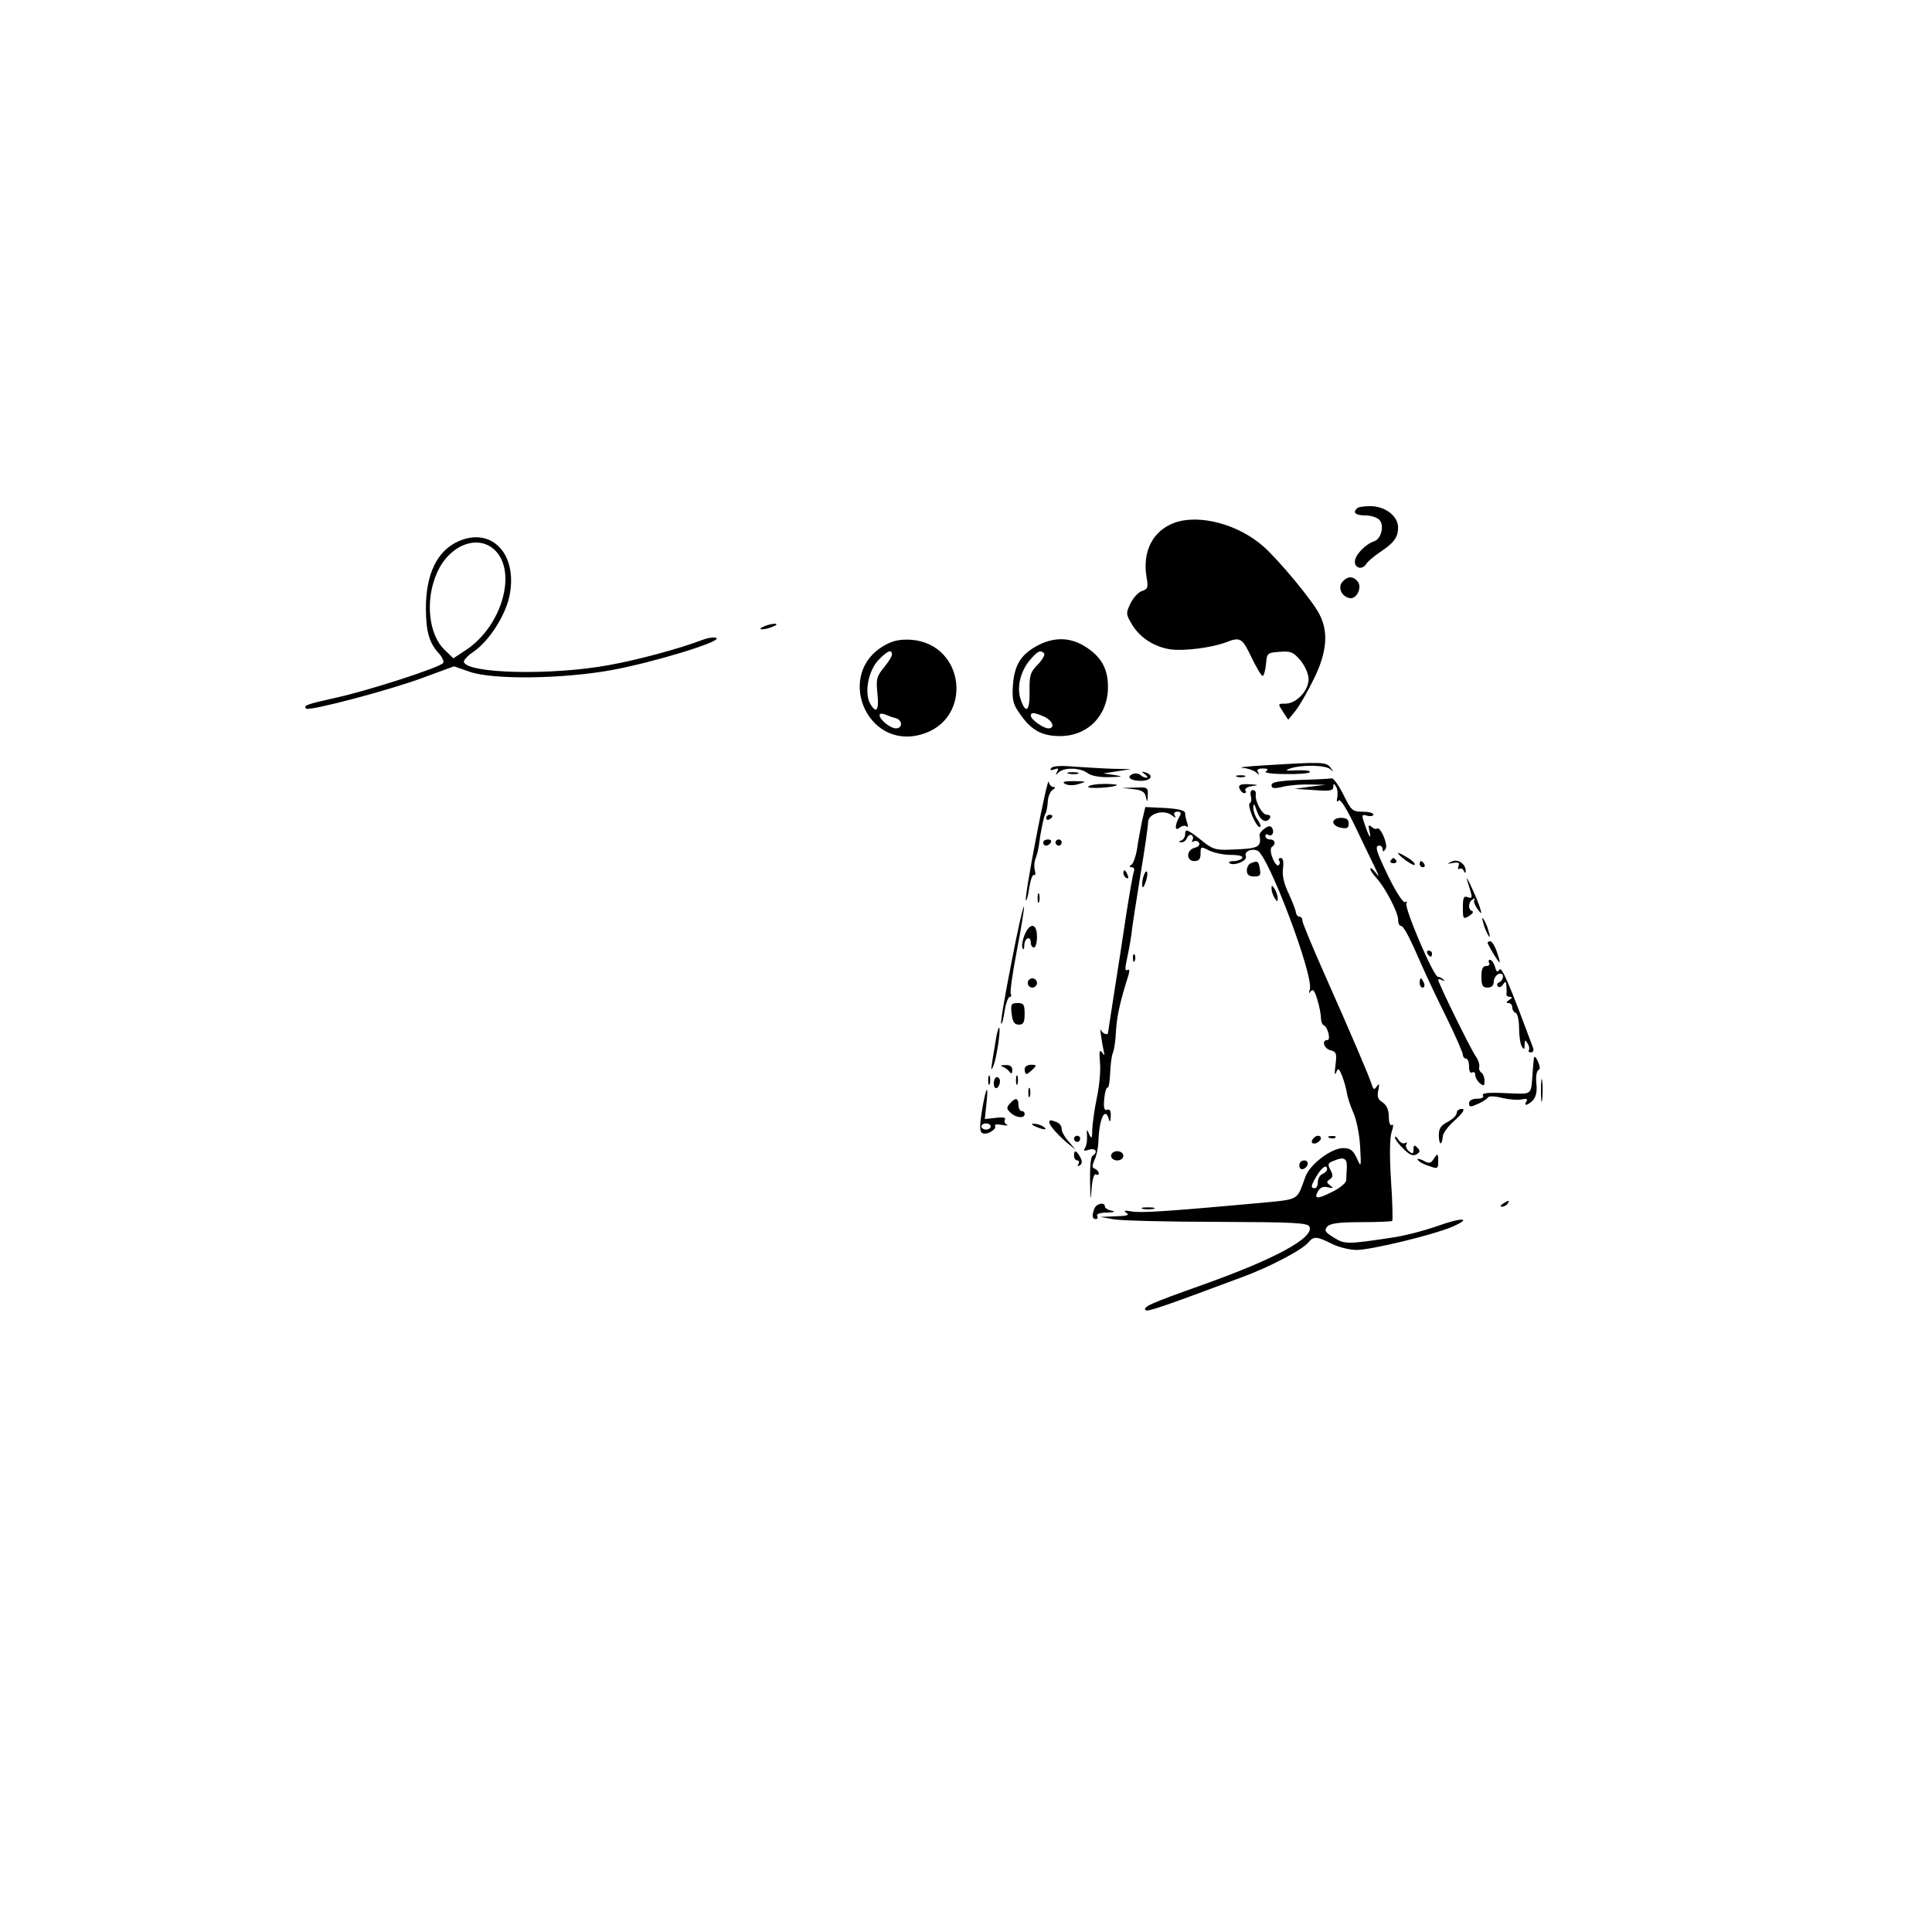 <?xml version="1.0" standalone="no"?>
<!DOCTYPE svg PUBLIC "-//W3C//DTD SVG 20010904//EN"
 "http://www.w3.org/TR/2001/REC-SVG-20010904/DTD/svg10.dtd">
<svg version="1.0" xmlns="http://www.w3.org/2000/svg"
 width="626pt" height="626pt" viewBox="0 0 626 626"
 preserveAspectRatio="xMidYMid meet">

<g transform="translate(0,626) scale(0.1,-0.1)"
fill="#000000" stroke="none">
<path d="M4397 4613 c-15 -14 -5 -23 27 -23 18 0 39 -7 46 -15 16 -19 5 -62
-18 -69 -29 -10 -62 -45 -62 -66 0 -22 25 -27 37 -7 4 7 24 24 43 37 47 31 60
49 60 81 0 37 -42 69 -90 69 -20 0 -40 -3 -43 -7z"/>
<path d="M3805 4566 c-70 -26 -104 -93 -90 -176 6 -33 4 -39 -15 -45 -12 -4
-28 -22 -37 -40 -15 -31 -15 -35 4 -67 25 -43 72 -74 125 -82 45 -6 133 5 181
23 46 18 52 14 82 -49 16 -33 32 -60 36 -60 4 0 9 17 11 38 3 36 4 37 44 40
36 3 45 -1 68 -28 15 -19 26 -44 26 -61 0 -37 -40 -79 -75 -79 -25 0 -25 0 -8
-26 l17 -26 23 28 c13 16 40 63 60 104 43 87 48 153 18 210 -22 44 -133 177
-182 220 -82 72 -208 105 -288 76z"/>
<path d="M1485 4506 c-69 -31 -105 -106 -105 -217 0 -75 11 -113 42 -146 11
-12 17 -26 14 -31 -8 -14 -243 -90 -349 -113 -94 -21 -105 -25 -95 -35 10 -9
275 61 381 101 l98 36 52 -18 c75 -26 301 -23 460 6 135 25 351 91 339 103 -5
5 -26 2 -48 -6 -66 -26 -210 -65 -301 -81 -184 -34 -458 -28 -470 10 -1 6 13
21 31 33 51 35 104 118 117 182 27 135 -58 224 -166 176z m120 -30 c71 -72 20
-246 -95 -322 l-41 -27 -28 27 c-53 50 -64 163 -25 250 40 91 134 127 189 72z"/>
<path d="M4349 4374 c-15 -18 -2 -47 24 -52 22 -5 42 35 26 54 -15 18 -33 18
-50 -2z"/>
<path d="M2475 4230 c-13 -5 -14 -9 -5 -9 8 0 24 4 35 9 13 5 14 9 5 9 -8 0
-24 -4 -35 -9z"/>
<path d="M2868 4170 c-163 -89 -63 -340 116 -290 170 47 145 293 -31 307 -35
2 -58 -2 -85 -17z m22 -31 c0 -6 -12 -25 -26 -42 -23 -28 -26 -37 -21 -84 6
-55 -4 -68 -24 -32 -19 36 -5 106 27 140 29 30 44 37 44 18z m13 -206 c22 -7
22 -33 0 -33 -18 0 -53 28 -53 43 0 5 8 6 18 2 9 -4 25 -10 35 -12z"/>
<path d="M3365 4170 c-56 -29 -78 -63 -83 -130 -3 -45 0 -61 20 -89 38 -57 73
-76 133 -76 90 0 155 67 155 159 0 61 -23 100 -77 133 -47 28 -96 29 -148 3z
m18 -27 c4 -4 -5 -20 -20 -36 -25 -25 -28 -36 -27 -88 1 -63 -12 -75 -29 -25
-13 38 -1 90 29 126 26 31 35 35 47 23z m0 -205 c28 -13 37 -38 14 -38 -17 0
-57 29 -57 41 0 12 11 11 43 -3z"/>
<path d="M4095 3780 c-55 -3 -86 -7 -69 -8 16 -1 36 -8 43 -14 11 -10 13 -10
7 0 -5 8 0 12 16 12 16 0 19 -3 10 -9 -8 -5 18 -9 62 -9 41 -1 77 2 80 6 3 5
-16 7 -42 6 -36 -2 -41 -1 -22 6 39 13 114 11 130 -2 12 -11 12 -10 1 5 -14
18 -25 19 -216 7z"/>
<path d="M3406 3771 c-5 -7 -1 -8 10 -4 13 5 15 3 9 -8 -6 -11 -5 -12 6 -1 18
16 69 15 93 -3 12 -9 39 -14 70 -13 45 1 47 2 16 7 l-35 5 45 7 45 7 -60 1
c-33 1 -90 5 -126 7 -42 4 -69 2 -73 -5z"/>
<path d="M3463 3753 c9 -2 23 -2 30 0 6 3 -1 5 -18 5 -16 0 -22 -2 -12 -5z"/>
<path d="M3673 3753 c-26 -9 -12 -23 23 -23 35 0 45 19 13 28 -11 3 -11 2 1
-7 8 -6 10 -11 5 -11 -6 0 -15 4 -20 9 -6 5 -16 6 -22 4z"/>
<path d="M4008 3743 c6 -2 18 -2 25 0 6 3 1 5 -13 5 -14 0 -19 -2 -12 -5z"/>
<path d="M3357 3545 c-21 -109 -36 -200 -33 -202 2 -3 8 16 11 41 4 25 11 44
15 41 5 -3 6 4 3 15 -3 11 -2 28 2 37 4 10 9 29 11 43 6 47 16 95 22 105 3 5
6 22 7 38 1 16 8 33 16 38 9 5 9 9 2 9 -6 0 -13 7 -15 17 -2 9 -20 -73 -41
-182z"/>
<path d="M4213 3733 c-70 -3 -93 -7 -93 -17 0 -11 8 -12 38 -5 20 5 60 8 87 7
l50 -1 -50 -6 -50 -7 63 -4 c50 -4 62 -2 62 10 0 12 2 13 9 1 5 -7 6 -23 4
-35 -3 -13 -1 -17 4 -10 5 8 26 -25 57 -90 26 -55 55 -114 63 -131 13 -28 13
-28 -1 -11 -9 11 -16 16 -16 11 0 -5 9 -18 19 -29 29 -31 71 -112 71 -135 0
-12 4 -21 9 -21 9 0 27 -34 71 -135 12 -27 46 -100 76 -160 30 -61 54 -116 54
-123 0 -6 5 -12 10 -12 6 0 10 -12 10 -26 0 -14 4 -23 10 -19 6 3 10 0 10 -8
0 -8 7 -20 15 -27 13 -10 15 -9 15 8 0 12 -5 24 -11 27 -5 4 -8 12 -6 18 2 7
-3 23 -13 37 -18 27 -120 235 -120 245 0 3 6 3 13 -1 7 -4 9 -3 4 2 -5 5 -13
9 -18 9 -14 0 -110 225 -102 238 3 6 2 7 -4 4 -6 -4 -29 32 -52 78 -43 89 -48
105 -31 105 6 0 10 -6 10 -12 0 -9 3 -8 10 2 8 14 -18 75 -29 65 -2 -3 -10 0
-17 6 -10 8 -11 5 -7 -13 8 -33 -2 -19 -15 21 -11 31 -10 33 8 28 11 -3 20 -1
20 4 0 5 -16 9 -35 9 -33 0 -37 4 -62 55 -15 30 -32 54 -38 53 -5 -1 -52 -4
-102 -5z"/>
<path d="M3451 3720 c9 -5 28 -6 45 0 27 8 26 8 -16 9 -32 0 -40 -2 -29 -9z"/>
<path d="M3526 3711 c-5 -8 84 -3 93 5 2 2 -16 4 -42 4 -25 0 -48 -4 -51 -9z"/>
<path d="M4016 3705 c4 -8 10 -15 16 -15 5 0 7 4 3 9 -3 5 7 12 22 14 23 3 21
4 -9 6 -29 1 -36 -2 -32 -14z"/>
<path d="M3672 3703 c28 -3 38 -9 41 -26 4 -18 5 -17 6 6 1 26 -1 27 -41 25
l-43 -1 37 -4z"/>
<path d="M4053 3680 c3 -10 1 -20 -3 -22 -11 -4 19 -78 32 -78 5 0 2 10 -6 22
-9 12 -16 32 -15 43 1 14 4 10 11 -12 11 -32 31 -43 43 -23 3 6 -1 10 -10 10
-16 0 -40 45 -36 68 1 6 -3 12 -10 12 -6 0 -9 -8 -6 -20z"/>
<path d="M3700 3598 c-5 -26 -13 -67 -16 -90 -4 -24 -12 -46 -18 -50 -8 -5 -7
-8 1 -8 7 0 10 -6 7 -14 -3 -7 -14 -70 -25 -140 -10 -69 -28 -183 -39 -253
-11 -71 -20 -129 -20 -130 -1 -9 -19 -1 -23 10 -5 15 3 -40 9 -68 4 -16 3 -17
-5 -5 -8 11 -10 3 -7 -32 3 -26 -2 -77 -10 -115 -8 -37 -14 -84 -15 -103 0
-29 -2 -32 -10 -15 -8 18 -8 18 -7 -5 1 -14 -1 -31 -6 -39 -7 -10 -4 -12 13
-6 21 6 30 -8 11 -20 -6 -3 -9 -40 -8 -83 1 -63 2 -67 5 -24 2 30 8 50 14 47
5 -4 9 -2 9 4 0 5 -6 11 -12 14 -10 3 -10 9 -2 28 7 13 12 40 13 59 2 75 22
117 34 73 3 -11 5 -8 6 9 1 18 -3 26 -12 22 -9 -3 -12 6 -9 36 2 22 7 38 11
36 3 -2 7 19 8 46 1 28 5 58 9 67 4 9 9 41 10 71 3 48 13 94 40 179 5 16 4 22
-3 18 -8 -5 -8 6 -2 33 5 23 12 60 15 83 2 23 16 109 29 191 14 83 25 160 25
172 0 28 52 43 77 22 12 -9 15 -9 9 0 -4 7 -1 12 9 12 12 0 14 -4 5 -19 -15
-29 -13 -46 3 -32 8 6 18 7 22 3 5 -4 5 1 2 11 -4 10 -7 25 -7 32 0 9 -19 14
-65 17 l-64 3 -11 -47z"/>
<path d="M3390 3609 c0 -5 5 -7 10 -4 6 3 10 8 10 11 0 2 -4 4 -10 4 -5 0 -10
-5 -10 -11z"/>
<path d="M4320 3596 c0 -7 11 -16 25 -18 19 -4 25 -1 25 13 0 14 -7 19 -25 19
-15 0 -25 -6 -25 -14z"/>
<path d="M4097 3575 c-10 -7 -17 -17 -16 -21 7 -40 -2 -44 -97 -47 -45 -2 -57
2 -92 31 -46 36 -52 38 -52 18 0 -8 -6 -17 -12 -19 -10 -4 -10 -6 0 -6 7 -1
15 6 18 14 4 8 10 12 15 9 5 -3 6 -10 3 -16 -4 -6 -2 -8 4 -4 6 3 14 1 17 -5
4 -6 -2 -13 -14 -16 -28 -7 -28 -43 -1 -43 15 0 20 7 20 24 0 24 1 24 28 10
15 -7 46 -14 70 -14 26 0 41 -4 37 -10 -3 -5 -16 -10 -27 -10 -12 0 -19 -3
-15 -6 12 -12 59 6 54 21 -7 15 16 27 37 19 35 -13 184 -408 170 -450 -4 -13
-3 -15 3 -6 7 9 13 2 21 -26 7 -22 12 -49 12 -60 0 -11 4 -22 9 -24 13 -5 24
-48 12 -48 -20 0 -11 -28 10 -33 19 -5 21 -11 16 -49 -3 -24 -3 -34 2 -24 6
17 9 16 20 -11 6 -16 13 -40 15 -54 2 -13 11 -42 21 -64 10 -22 20 -71 22
-110 4 -69 3 -69 -11 -37 -12 25 -21 32 -44 32 -38 0 -107 -52 -122 -92 -30
-81 -15 -73 -161 -87 -287 -26 -375 -32 -404 -26 -22 4 -26 2 -15 -5 11 -7 2
-10 -35 -11 l-50 -2 45 -8 c25 -4 176 -8 336 -8 246 -1 293 -3 297 -16 15 -36
-113 -105 -349 -189 -169 -60 -192 -71 -182 -81 6 -6 48 8 313 107 87 32 195
88 215 113 16 20 28 19 75 -5 22 -11 58 -20 81 -20 46 0 245 48 307 74 70 30
37 33 -44 4 -45 -16 -112 -33 -148 -38 -146 -22 -154 -22 -189 0 -28 17 -32
23 -22 35 9 11 37 15 110 15 53 0 99 2 101 4 2 3 1 62 -4 132 -5 81 -4 138 2
156 6 18 7 26 1 23 -6 -4 -10 8 -10 27 0 22 -7 37 -20 46 -15 9 -19 19 -14 40
4 20 3 23 -5 12 -8 -12 -11 -11 -16 5 -8 26 -66 162 -154 360 -39 88 -71 165
-71 172 0 7 -4 13 -10 13 -5 0 -10 6 -11 13 0 6 -11 34 -23 61 -16 32 -22 60
-19 82 3 22 0 34 -7 34 -6 0 -9 -4 -5 -9 3 -5 2 -12 -3 -15 -4 -2 -13 8 -19
25 -7 17 -7 31 -2 35 14 8 11 24 -6 24 -8 0 -15 5 -15 11 0 5 4 8 9 4 13 -7
21 8 13 22 -5 8 -12 8 -25 -2z m267 -1098 c-1 -15 -2 -34 -2 -42 -1 -8 -20
-24 -42 -35 -50 -26 -64 -26 -50 -1 7 13 17 18 32 14 19 -4 20 -3 8 6 -12 9
-13 12 -1 20 10 7 11 13 2 30 -10 18 -9 23 11 30 33 14 43 8 42 -22z m-64 -6
c0 -5 -7 -11 -15 -15 -8 -3 -15 -15 -15 -26 0 -11 -4 -20 -10 -20 -14 0 -13 8
7 41 17 28 33 38 33 20z"/>
<path d="M3380 3530 c0 -5 4 -10 9 -10 6 0 13 5 16 10 3 6 -1 10 -9 10 -9 0
-16 -4 -16 -10z"/>
<path d="M3420 3530 c0 -5 5 -10 10 -10 6 0 10 5 10 10 0 6 -4 10 -10 10 -5 0
-10 -4 -10 -10z"/>
<path d="M4530 3496 c0 -8 50 -44 54 -38 2 4 -9 15 -25 24 -16 10 -29 16 -29
14z"/>
<path d="M4506 3472 c-3 -5 1 -9 9 -9 8 0 12 4 9 9 -3 4 -7 8 -9 8 -2 0 -6 -4
-9 -8z"/>
<path d="M4705 3469 c-18 -9 -18 -9 3 -5 18 3 22 1 18 -10 -3 -8 -2 -13 3 -9
5 3 12 -1 14 -7 3 -7 6 -8 6 -2 2 23 -24 42 -44 33z"/>
<path d="M4053 3463 c-7 -2 -13 -13 -13 -24 0 -13 7 -19 24 -19 19 0 22 4 18
25 -4 25 -7 27 -29 18z"/>
<path d="M4600 3460 c0 -5 5 -10 11 -10 5 0 7 5 4 10 -3 6 -8 10 -11 10 -2 0
-4 -4 -4 -10z"/>
<path d="M3640 3431 c0 -6 4 -13 10 -16 6 -3 7 1 4 9 -7 18 -14 21 -14 7z"/>
<path d="M3707 3426 c-4 -10 -7 -25 -6 -34 0 -11 4 -9 10 7 5 13 8 29 6 35 -2
5 -6 2 -10 -8z"/>
<path d="M4753 3410 c3 -8 8 -26 12 -39 6 -20 4 -23 -9 -18 -13 5 -16 -1 -16
-33 0 -38 1 -39 20 -28 11 7 16 14 10 16 -14 5 -13 29 2 38 6 4 9 3 5 -2 -3
-5 2 -18 10 -29 15 -19 15 -19 8 5 -9 29 -48 113 -42 90z"/>
<path d="M4120 3380 c0 -8 5 -22 10 -30 9 -13 10 -13 10 0 0 8 -5 22 -10 30
-9 13 -10 13 -10 0z"/>
<path d="M3362 3350 c0 -14 2 -19 5 -12 2 6 2 18 0 25 -3 6 -5 1 -5 -13z"/>
<path d="M3277 3140 c-21 -106 -36 -194 -33 -197 2 -3 8 16 11 41 4 25 12 46
17 46 5 0 6 4 3 10 -3 5 6 69 20 141 14 72 24 136 23 141 -2 6 -21 -76 -41
-182z"/>
<path d="M4806 3270 c3 -14 11 -32 16 -40 6 -10 7 -7 2 10 -3 14 -11 32 -16
40 -6 10 -7 7 -2 -10z"/>
<path d="M3320 3231 c-7 -17 -10 -36 -7 -43 3 -7 6 -3 6 10 1 24 21 31 21 7 0
-8 5 -15 10 -15 6 0 10 16 10 35 0 44 -23 47 -40 6z"/>
<path d="M4820 3205 c0 -2 9 -19 20 -37 23 -37 25 -35 9 11 -6 17 -15 31 -20
31 -5 0 -9 -2 -9 -5z"/>
<path d="M4625 3170 c3 -5 8 -10 11 -10 2 0 4 5 4 10 0 6 -5 10 -11 10 -5 0
-7 -4 -4 -10z"/>
<path d="M3671 3154 c0 -11 3 -14 6 -6 3 7 2 16 -1 19 -3 4 -6 -2 -5 -13z"/>
<path d="M4825 3140 c3 -5 -1 -10 -9 -10 -12 0 -16 -10 -16 -35 0 -28 4 -35
20 -35 13 0 20 7 20 19 0 10 7 21 15 25 9 3 15 0 15 -8 0 -8 -6 -16 -12 -19
-7 -2 -9 -8 -5 -13 4 -5 12 -2 17 6 8 12 10 11 11 -5 1 -11 1 -23 0 -27 0 -5
5 -8 12 -8 8 0 7 -4 -3 -10 -10 -6 -11 -10 -2 -10 6 0 12 -6 12 -14 0 -8 5
-16 11 -18 6 -2 11 -24 11 -49 0 -25 4 -52 9 -60 7 -11 9 -10 9 6 0 16 2 17 9
5 6 -8 7 -18 5 -22 -3 -4 0 -8 6 -8 7 0 10 6 8 13 -78 210 -102 267 -110 255
-6 -10 -10 -7 -14 10 -4 12 -11 22 -16 22 -5 0 -6 -4 -3 -10z"/>
<path d="M3330 3075 c0 -8 7 -15 15 -15 8 0 15 7 15 15 0 8 -7 15 -15 15 -8 0
-15 -7 -15 -15z"/>
<path d="M4600 3075 c0 -8 4 -15 10 -15 5 0 7 7 4 15 -4 8 -8 15 -10 15 -2 0
-4 -7 -4 -15z"/>
<path d="M3278 2975 c3 -26 9 -35 23 -35 15 0 19 7 19 35 0 30 -3 35 -23 35
-20 0 -23 -4 -19 -35z"/>
<path d="M3227 2893 c-18 -107 -18 -108 -9 -88 11 23 26 125 19 125 -2 0 -7
-17 -10 -37z"/>
<path d="M4970 2830 c-1 -8 -3 -28 -4 -45 -6 -77 2 -70 -87 -67 -56 3 -79 0
-74 -7 4 -7 -4 -11 -19 -11 -16 0 -26 -6 -26 -15 0 -12 4 -13 28 -2 15 6 30
16 33 21 4 5 23 5 48 -2 23 -5 51 -7 63 -4 14 3 19 1 14 -6 -10 -17 3 -15 21
3 10 11 14 29 11 55 -2 22 1 41 7 43 6 2 5 12 -2 28 -7 15 -12 19 -13 9z"/>
<path d="M3250 2803 c8 -3 18 -11 22 -17 5 -7 8 -4 8 7 0 11 -7 17 -22 16 -16
0 -18 -2 -8 -6z"/>
<path d="M3320 2795 c0 -8 3 -15 6 -15 3 0 12 7 20 15 14 13 13 15 -5 15 -12
0 -21 -6 -21 -15z"/>
<path d="M3202 2760 c0 -14 2 -19 5 -12 2 6 2 18 0 25 -3 6 -5 1 -5 -13z"/>
<path d="M3292 2760 c0 -14 2 -19 5 -12 2 6 2 18 0 25 -3 6 -5 1 -5 -13z"/>
<path d="M4993 2725 c0 -33 2 -45 4 -27 2 18 2 45 0 60 -2 15 -4 0 -4 -33z"/>
<path d="M3220 2749 c0 -11 5 -17 10 -14 6 3 10 13 10 21 0 8 -4 14 -10 14 -5
0 -10 -9 -10 -21z"/>
<path d="M3332 2720 c0 -14 2 -19 5 -12 2 6 2 18 0 25 -3 6 -5 1 -5 -13z"/>
<path d="M3182 2663 c-8 -50 -8 -69 0 -74 14 -9 49 12 42 23 -3 5 7 6 23 3 15
-3 22 -2 15 1 -6 3 -9 10 -6 16 4 7 -6 9 -29 6 l-36 -4 5 48 c8 71 -1 58 -14
-19z m28 -53 c0 -5 -7 -10 -15 -10 -8 0 -15 5 -15 10 0 6 7 10 15 10 8 0 15
-4 15 -10z"/>
<path d="M3272 2684 c-11 -12 -11 -17 2 -29 17 -17 46 -20 46 -5 0 6 -4 10
-10 10 -5 0 -10 9 -10 20 0 23 -10 25 -28 4z"/>
<path d="M4720 2654 c0 -8 -13 -20 -29 -29 -23 -12 -29 -21 -29 -45 1 -32 10
-33 13 -2 0 10 18 34 40 53 26 24 33 36 22 36 -10 0 -17 -6 -17 -13z"/>
<path d="M3400 2623 c1 -11 30 -43 60 -68 l25 -20 -22 26 c-13 14 -23 32 -23
41 0 9 -7 19 -16 22 -20 8 -24 8 -24 -1z"/>
<path d="M3355 2610 c27 -12 43 -12 25 0 -8 5 -22 9 -30 9 -10 0 -8 -3 5 -9z"/>
<path d="M3480 2570 c0 -5 5 -10 10 -10 6 0 10 5 10 10 0 6 -4 10 -10 10 -5 0
-10 -4 -10 -10z"/>
<path d="M4257 2573 c-12 -12 -7 -22 8 -17 8 4 15 10 15 15 0 11 -14 12 -23 2z"/>
<path d="M4308 2573 c7 -3 16 -2 19 1 4 3 -2 6 -13 5 -11 0 -14 -3 -6 -6z"/>
<path d="M4520 2574 c0 -5 12 -22 28 -37 19 -19 31 -24 42 -17 12 7 12 12 2
22 -9 9 -12 8 -12 -6 0 -15 -3 -16 -15 -6 -8 7 -12 17 -8 23 3 6 1 7 -5 3 -6
-3 -15 2 -21 11 -6 10 -11 13 -11 7z"/>
<path d="M3480 2515 c0 -8 5 -15 11 -15 5 0 7 -5 3 -12 -4 -7 -3 -8 4 -4 9 5
9 13 2 27 -13 23 -20 24 -20 4z"/>
<path d="M3600 2515 c0 -8 9 -15 20 -15 11 0 20 7 20 15 0 8 -9 15 -20 15 -11
0 -20 -7 -20 -15z"/>
<path d="M4645 2504 c-9 -14 -15 -15 -34 -4 -13 6 -21 7 -17 2 3 -6 19 -15 36
-20 28 -10 30 -9 30 14 0 28 -2 29 -15 8z"/>
<path d="M4210 2484 c0 -9 5 -14 12 -12 18 6 21 28 4 28 -9 0 -16 -7 -16 -16z"/>
<path d="M4870 2360 c-9 -6 -10 -10 -3 -10 6 0 15 5 18 10 8 12 4 12 -15 0z"/>
<path d="M3546 2344 c-9 -23 -7 -34 5 -34 5 0 7 5 4 10 -4 6 9 11 32 11 23 1
29 3 16 6 -13 2 -23 9 -23 14 0 15 -27 10 -34 -7z"/>
<path d="M3703 2343 c9 -2 25 -2 35 0 9 3 1 5 -18 5 -19 0 -27 -2 -17 -5z"/>
</g>
</svg>
